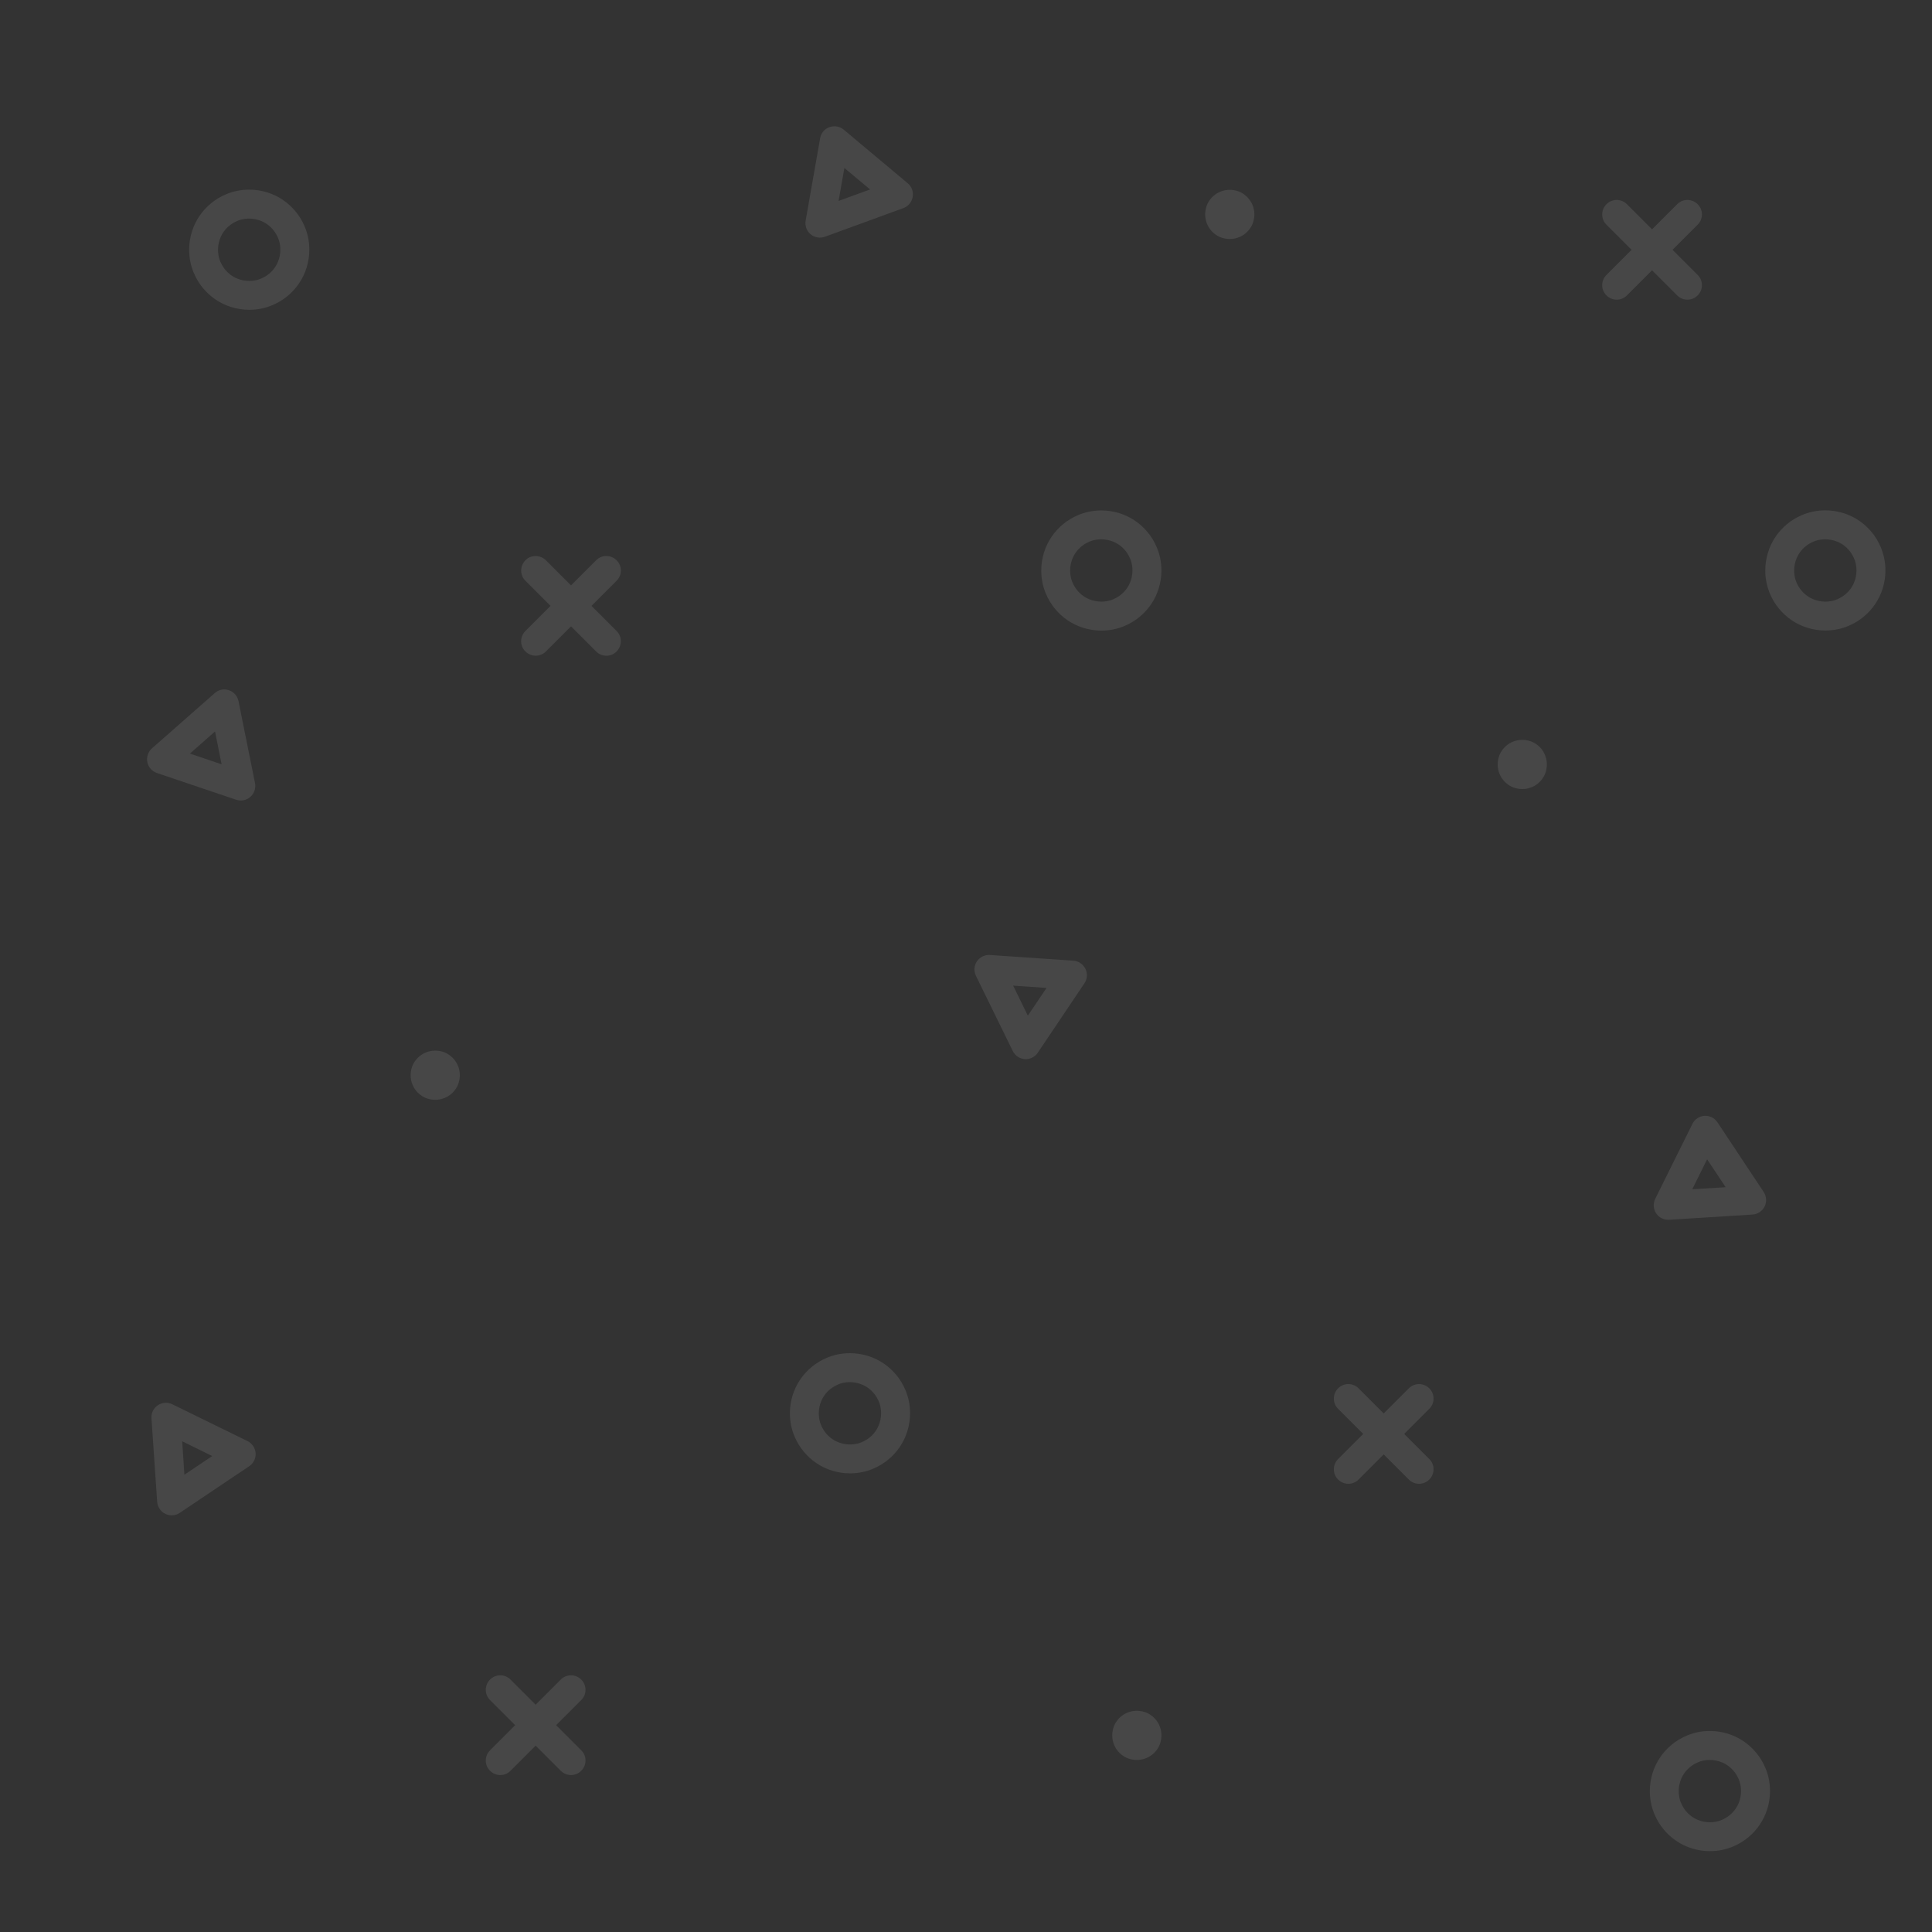 <?xml version="1.0" encoding="utf-8"?>
<!-- hamdaniazzah.com  -->
<!DOCTYPE svg PUBLIC "-//W3C//DTD SVG 1.1//EN" "http://www.w3.org/Graphics/SVG/1.1/DTD/svg11.dtd">
<svg version="1.1" id="Calque_1" xmlns="http://www.w3.org/2000/svg" xmlns:xlink="http://www.w3.org/1999/xlink" x="0px" y="0px"
	 viewBox="0 0 2000 2000" enable-background="new 0 0 2000 2000" xml:space="preserve">
<rect x="0" y="0" width="2000" height="2000" fill="#333333" stroke="none"/>
<g opacity="0.1">
	<path fill="#FFFFFF" d="M638.3,580c-5.9-5.9-15.4-5.9-21.2,0v0l-26,26l-26-26c-5.9-5.9-15.4-5.9-21.2,0s-5.9,15.4,0,21.2l26,26
		l-26,26c-5.9,5.9-5.9,15.4,0,21.2s15.4,5.9,21.2,0l26-26l26,26c5.9,5.9,15.4,5.9,21.2,0s5.9-15.4,0-21.2l-26-26l26-26
		C644.2,595.3,644.2,585.8,638.3,580z"/>
	<path fill="#FFFFFF" d="M1479.6,1437.2c-5.9-5.9-15.4-5.9-21.2,0l0,0l-26,26l-26-26c-5.9-5.9-15.4-5.9-21.2,0
		c-5.9,5.9-5.9,15.4,0,21.2h0l26,26l-26,26c-5.9,5.9-5.9,15.4,0,21.2c5.9,5.9,15.4,5.9,21.2,0l26-26l26,26c5.9,5.9,15.4,5.9,21.2,0
		c5.9-5.9,5.9-15.4,0-21.2l-26-26l26-26C1485.5,1452.5,1485.5,1443,1479.6,1437.2z"/>
	<path fill="#FFFFFF" d="M601.7,1738.7c-5.9-5.9-15.4-5.9-21.2,0v0l-26,26l-26-26c-5.9-5.9-15.4-5.9-21.2,0
		c-5.9,5.9-5.9,15.4,0,21.2h0l26,26l-26,26c-5.9,5.9-5.9,15.4,0,21.2c5.9,5.9,15.4,5.9,21.2,0l26-26l26,26c5.9,5.9,15.4,5.9,21.2,0
		c5.9-5.9,5.9-15.4,0-21.2l-26-26l26-26C607.6,1754.1,607.6,1744.6,601.7,1738.7z"/>
	<path fill="#FFFFFF" d="M1736.2,305.8c5.9,5.9,15.4,5.9,21.2,0c5.9-5.9,5.9-15.4,0-21.2l-26-26l26-26c5.9-5.9,5.9-15.4,0-21.2
		c-5.9-5.9-15.4-5.9-21.2,0h0l-26,26l-26-26c-5.9-5.9-15.4-5.9-21.2,0c-5.9,5.9-5.9,15.4,0,21.2h0l26,26l-26,26
		c-5.9,5.9-5.9,15.4,0,21.2c5.9,5.9,15.4,5.9,21.2,0l26-26L1736.2,305.8z"/>
	<path fill="#FFFFFF" d="M1174.9,539c-5-3.4-10.5-6-16.3-7.8c-5.9-1.8-12.1-2.8-18.5-2.8c-8.6,0-16.8,1.7-24.2,4.9
		c-11.2,4.7-20.7,12.6-27.4,22.5c-3.4,5-6,10.5-7.8,16.3c-1.8,5.9-2.8,12.1-2.8,18.5c0,8.6,1.7,16.8,4.9,24.2
		c4.7,11.2,12.6,20.7,22.5,27.4c5,3.4,10.5,6,16.3,7.8c5.9,1.8,12.1,2.8,18.5,2.8c8.6,0,16.8-1.7,24.2-4.9
		c11.2-4.7,20.7-12.6,27.4-22.5c3.4-5,6-10.5,7.8-16.3c1.8-5.9,2.8-12.1,2.8-18.5c0-8.6-1.7-16.8-4.9-24.2
		C1192.7,555.2,1184.8,545.7,1174.9,539z M1169.8,603.1c-2.4,5.8-6.5,10.7-11.7,14.2c-2.6,1.7-5.4,3.1-8.4,4.1
		c-3,0.9-6.2,1.4-9.6,1.4c-4.5,0-8.7-0.9-12.6-2.5c-5.8-2.4-10.7-6.5-14.2-11.7c-1.7-2.6-3.1-5.4-4.1-8.4c-0.9-3-1.4-6.2-1.4-9.6
		c0-4.5,0.9-8.7,2.5-12.6c2.4-5.8,6.5-10.7,11.7-14.2c2.6-1.7,5.4-3.1,8.4-4.1c3-0.9,6.2-1.4,9.6-1.4c4.5,0,8.7,0.9,12.6,2.5
		c5.8,2.4,10.7,6.5,14.2,11.7c1.7,2.6,3.1,5.4,4.1,8.4c0.9,3,1.4,6.2,1.4,9.6C1172.3,595.1,1171.4,599.3,1169.8,603.1z"/>
	<path fill="#FFFFFF" d="M1804.9,1802.5c-5-3.4-10.5-6-16.3-7.8c-5.9-1.8-12.1-2.8-18.5-2.8c-8.6,0-16.8,1.7-24.2,4.9
		c-11.2,4.7-20.7,12.6-27.4,22.5c-3.4,5-6,10.5-7.8,16.3c-1.8,5.9-2.8,12.1-2.8,18.5c0,8.6,1.7,16.8,4.9,24.2
		c4.7,11.2,12.6,20.7,22.5,27.4c5,3.4,10.5,6,16.3,7.8c5.9,1.8,12.1,2.8,18.5,2.8c8.6,0,16.8-1.7,24.2-4.9
		c11.2-4.7,20.7-12.6,27.4-22.5c3.4-5,6-10.5,7.8-16.3c1.8-5.9,2.8-12.1,2.8-18.5c0-8.6-1.7-16.8-4.9-24.2
		C1822.7,1818.7,1814.8,1809.3,1804.9,1802.5z M1799.8,1866.7c-2.4,5.8-6.5,10.7-11.7,14.2c-2.6,1.7-5.4,3.1-8.4,4.1
		c-3,0.9-6.2,1.4-9.6,1.4c-4.5,0-8.7-0.9-12.6-2.5c-5.8-2.4-10.7-6.5-14.2-11.7c-1.7-2.6-3.1-5.4-4.1-8.4c-0.9-3-1.4-6.2-1.4-9.6
		c0-4.5,0.9-8.7,2.5-12.6c2.4-5.8,6.5-10.7,11.7-14.2c2.6-1.7,5.4-3.1,8.4-4.1c3-0.9,6.2-1.4,9.6-1.4c4.5,0,8.7,0.9,12.6,2.5
		c5.8,2.4,10.7,6.5,14.2,11.7c1.7,2.6,3.1,5.4,4.1,8.4c0.9,3,1.4,6.2,1.4,9.6C1802.3,1858.7,1801.4,1862.9,1799.8,1866.7z"/>
	<path fill="#FFFFFF" d="M914.7,1411.4c-5-3.4-10.5-6-16.3-7.8c-5.9-1.8-12.1-2.8-18.5-2.8c-8.6,0-16.8,1.7-24.2,4.9
		c-11.2,4.7-20.7,12.6-27.4,22.5c-3.4,5-6,10.5-7.8,16.3c-1.8,5.9-2.8,12.1-2.8,18.5c0,8.6,1.7,16.8,4.9,24.2
		c4.7,11.2,12.6,20.7,22.5,27.4c5,3.4,10.5,6,16.3,7.8c5.9,1.8,12.1,2.8,18.5,2.8c8.6,0,16.8-1.7,24.2-4.9
		c11.2-4.7,20.7-12.6,27.4-22.5c3.4-5,6-10.5,7.8-16.3c1.8-5.9,2.8-12.1,2.8-18.5c0-8.6-1.7-16.8-4.9-24.2
		C932.5,1427.6,924.6,1418.1,914.7,1411.4z M909.6,1475.6c-2.4,5.8-6.5,10.7-11.7,14.2c-2.6,1.7-5.4,3.1-8.4,4.1
		c-3,0.9-6.2,1.4-9.6,1.4c-4.5,0-8.7-0.9-12.6-2.5c-5.8-2.4-10.7-6.5-14.2-11.7c-1.7-2.6-3.1-5.4-4.1-8.4c-0.9-3-1.4-6.2-1.4-9.6
		c0-4.5,0.9-8.7,2.5-12.6c2.4-5.8,6.5-10.7,11.7-14.2c2.6-1.7,5.4-3.1,8.4-4.1c3-0.9,6.2-1.4,9.6-1.4c4.5,0,8.7,0.9,12.6,2.5
		c5.8,2.4,10.7,6.5,14.2,11.7c1.7,2.6,3.1,5.4,4.1,8.4c0.9,3,1.4,6.2,1.4,9.6C912.1,1467.6,911.2,1471.8,909.6,1475.6z"/>
	<path fill="#FFFFFF" d="M1946.9,566.3c-4.7-11.2-12.6-20.7-22.5-27.4c-5-3.4-10.5-6-16.3-7.8c-5.9-1.8-12.1-2.8-18.5-2.8
		c-8.6,0-16.8,1.7-24.2,4.9c-11.2,4.7-20.7,12.6-27.4,22.5c-3.4,5-6,10.5-7.8,16.3c-1.8,5.9-2.8,12.1-2.8,18.5
		c0,8.6,1.7,16.8,4.9,24.2c4.7,11.2,12.6,20.7,22.5,27.4c5,3.4,10.5,6,16.3,7.8c5.9,1.8,12.1,2.8,18.5,2.8c8.6,0,16.8-1.7,24.2-4.9
		c11.2-4.7,20.7-12.6,27.4-22.5c3.4-5,6-10.5,7.8-16.3c1.8-5.9,2.8-12.1,2.8-18.5C1951.8,582,1950,573.8,1946.9,566.3z
		 M1919.3,603.1c-2.4,5.8-6.5,10.7-11.7,14.2c-2.6,1.7-5.4,3.1-8.4,4.1c-3,0.9-6.2,1.4-9.6,1.4c-4.5,0-8.7-0.9-12.6-2.5
		c-5.8-2.4-10.7-6.5-14.2-11.7c-1.7-2.6-3.1-5.4-4.1-8.4c-0.9-3-1.4-6.2-1.4-9.6c0-4.5,0.9-8.7,2.5-12.6c2.4-5.8,6.5-10.7,11.7-14.2
		c2.6-1.7,5.4-3.1,8.4-4.1c3-0.9,6.2-1.4,9.6-1.4c4.5,0,8.7,0.9,12.6,2.5c5.8,2.4,10.7,6.5,14.2,11.7c1.7,2.6,3.1,5.4,4.1,8.4
		c0.9,3,1.4,6.2,1.4,9.6C1921.8,595.1,1920.9,599.3,1919.3,603.1z"/>
	<path fill="#FFFFFF" d="M292.8,206.9c-5-3.4-10.5-6-16.3-7.8c-5.9-1.8-12.1-2.8-18.5-2.8c-8.6,0-16.8,1.7-24.2,4.9
		c-11.2,4.7-20.7,12.6-27.4,22.5c-3.4,5-6,10.5-7.8,16.3c-1.8,5.9-2.8,12.1-2.8,18.5c0,8.6,1.7,16.8,4.9,24.2
		c4.7,11.2,12.6,20.7,22.5,27.4c5,3.4,10.5,6,16.3,7.8c5.9,1.8,12.1,2.8,18.5,2.8c8.6,0,16.8-1.7,24.2-4.9
		c11.2-4.7,20.7-12.6,27.4-22.5c3.4-5,6-10.5,7.8-16.3c1.8-5.9,2.8-12.1,2.8-18.5c0-8.6-1.7-16.8-4.9-24.2
		C310.6,223.1,302.7,213.6,292.8,206.9z M287.7,271.1c-2.4,5.8-6.5,10.7-11.7,14.2c-2.6,1.7-5.4,3.1-8.4,4.1c-3,0.9-6.2,1.4-9.6,1.4
		c-4.5,0-8.7-0.9-12.6-2.5c-5.8-2.4-10.7-6.5-14.2-11.7c-1.7-2.6-3.1-5.4-4.1-8.4c-0.9-3-1.4-6.2-1.4-9.6c0-4.5,0.9-8.7,2.5-12.6
		c2.4-5.8,6.5-10.7,11.7-14.2c2.6-1.7,5.4-3.1,8.4-4.1c3-0.9,6.2-1.4,9.6-1.4c4.5,0,8.7,0.9,12.6,2.5c5.8,2.4,10.7,6.5,14.2,11.7
		c1.7,2.6,3.1,5.4,4.1,8.4c0.9,3,1.4,6.2,1.4,9.6C290.2,263.1,289.3,267.3,287.7,271.1z"/>
	<path fill="#FFFFFF" d="M464.8,1091.9c-2-1.4-4.3-2.5-6.7-3.2c-2.4-0.7-5-1.1-7.6-1.1c-3.5,0-6.9,0.7-9.9,2
		c-4.6,1.9-8.5,5.2-11.2,9.2c-1.4,2-2.5,4.3-3.2,6.7c-0.7,2.4-1.1,5-1.1,7.6c0,3.5,0.7,6.9,2,9.9c1.9,4.6,5.2,8.5,9.2,11.2
		c2,1.4,4.3,2.5,6.7,3.2c2.4,0.7,5,1.1,7.6,1.1c3.5,0,6.9-0.7,9.9-2c4.6-1.9,8.5-5.2,11.2-9.2c1.4-2,2.5-4.3,3.2-6.7
		c0.7-2.4,1.1-5,1.1-7.6c0-3.5-0.7-6.9-2-9.9C472,1098.5,468.8,1094.6,464.8,1091.9z M450.5,1113L450.5,1113l4.3-1.3L450.5,1113z
		 M450.5,1113L450.5,1113l-1.3-4.3L450.5,1113z M450.5,1113L450.5,1113l-3.7,2.5L450.5,1113z M450.5,1113l2.5,3.7L450.5,1113
		l4.1,1.8L450.5,1113z"/>
	<path fill="#FFFFFF" d="M1191.1,1775.3c-2-1.4-4.3-2.5-6.7-3.2c-2.4-0.7-5-1.1-7.6-1.1c-3.5,0-6.9,0.7-9.9,2
		c-4.6,1.9-8.5,5.2-11.2,9.2c-1.4,2-2.5,4.3-3.2,6.7c-0.7,2.4-1.1,5-1.1,7.6c0,3.5,0.7,6.9,2,9.9c1.9,4.6,5.2,8.5,9.2,11.2
		c2,1.4,4.3,2.5,6.7,3.2c2.4,0.7,5,1.1,7.6,1.1c3.5,0,6.9-0.7,9.9-2c4.6-1.9,8.5-5.2,11.2-9.2c1.4-2,2.5-4.3,3.2-6.7
		c0.7-2.4,1.1-5,1.1-7.6c0-3.5-0.7-6.9-2-9.9C1198.4,1781.9,1195.2,1778.1,1191.1,1775.3z M1176.9,1796.4L1176.9,1796.4l1.8-4.1
		L1176.9,1796.4z M1176.9,1796.4L1176.9,1796.4l-2.5-3.7L1176.9,1796.4z M1176.9,1796.4L1176.9,1796.4l1.3,4.3L1176.9,1796.4z"/>
	<path fill="#FFFFFF" d="M1287.3,200.8c-2-1.4-4.3-2.5-6.7-3.2c-2.4-0.7-5-1.1-7.6-1.1c-3.5,0-6.9,0.7-9.9,2
		c-4.6,1.9-8.5,5.2-11.2,9.2c-1.4,2-2.5,4.3-3.2,6.7c-0.7,2.4-1.1,5-1.1,7.6c0,3.5,0.7,6.9,2,9.9c1.9,4.6,5.2,8.5,9.2,11.2
		c2,1.4,4.3,2.5,6.7,3.2c2.4,0.7,5,1.1,7.6,1.1c3.5,0,6.9-0.7,9.9-2c4.6-1.9,8.5-5.2,11.2-9.2c1.4-2,2.5-4.3,3.2-6.7
		c0.7-2.4,1.1-5,1.1-7.6c0-3.5-0.7-6.9-2-9.9C1294.5,207.4,1291.3,203.6,1287.3,200.8z M1273,221.9L1273,221.9l1.8-4.1L1273,221.9z
		 M1273,222L1273,222l-4.3,1.3L1273,222z M1273,222L1273,222l-1.8,4.1L1273,222z M1273,222L1273,222l1.3,4.3L1273,222z M1273,222
		L1273,222l4.1,1.8L1273,222z"/>
	<path fill="#FFFFFF" d="M1590.1,770.2c-2-1.4-4.3-2.5-6.7-3.2c-2.4-0.7-5-1.1-7.6-1.1c-3.5,0-6.9,0.7-9.9,2
		c-4.6,1.9-8.5,5.2-11.2,9.2c-1.4,2-2.5,4.3-3.2,6.7c-0.7,2.4-1.1,5-1.1,7.6c0,3.5,0.7,6.9,2,9.9c1.9,4.6,5.2,8.5,9.2,11.2
		c2,1.4,4.3,2.5,6.7,3.2c2.4,0.7,5,1.1,7.6,1.1c3.5,0,6.9-0.7,9.9-2c4.6-1.9,8.5-5.2,11.2-9.2c1.4-2,2.5-4.3,3.2-6.7
		c0.7-2.4,1.1-5,1.1-7.6c0-3.5-0.7-6.9-2-9.9C1597.4,776.8,1594.2,772.9,1590.1,770.2z M1575.9,791.3L1575.9,791.3l4.3-1.3
		L1575.9,791.3z M1575.9,791.3L1575.9,791.3l-2.5-3.7L1575.9,791.3z M1575.9,791.3L1575.9,791.3l-1.8,4.1L1575.9,791.3z
		 M1575.9,791.3l2.5,3.7L1575.9,791.3l4.1,1.8L1575.9,791.3z"/>
	<path fill="#FFFFFF" d="M1111.2,994.5l-86.4-5.9c-5.3-0.4-10.5,2.2-13.5,6.6c-3,4.4-3.4,10.2-1,15l38.1,77.8
		c2.4,4.8,7.1,8,12.4,8.4s10.5-2.2,13.5-6.6l48.3-71.9c3-4.4,3.4-10.2,1-15S1116.6,994.9,1111.2,994.5z M1064,1051.4l-15.2-31.1
		l34.6,2.4L1064,1051.4z"/>
	<path fill="#FFFFFF" d="M244.5,827.9c5.1,1.7,10.7,0.6,14.7-3c4-3.5,5.8-9,4.8-14.2l-17.1-84.9c-1.1-5.3-4.8-9.5-9.9-11.3
		s-10.7-0.6-14.7,3l-65,57.2c-4,3.5-5.8,9-4.8,14.2s4.8,9.5,9.9,11.3L244.5,827.9z M222.6,757.2l6.8,34l-32.8-11.1L222.6,757.2z"/>
	<path fill="#FFFFFF" d="M256.2,1491.8l-77.8-38.1c-4.8-2.4-10.5-2-15,1s-7,8.1-6.6,13.5l5.9,86.4c0.4,5.3,3.5,10.1,8.4,12.5
		c4.8,2.4,10.5,2,15-1l71.9-48.3c4.4-3,7-8.1,6.6-13.5C264.2,1498.9,261,1494.1,256.2,1491.8z M190.9,1526.6l-2.3-34.6l31.1,15.3
		L190.9,1526.6z"/>
	<path fill="#FFFFFF" d="M939.8,189.8l-66.4-55.6c-4.1-3.4-9.7-4.4-14.8-2.6c-5,1.8-8.7,6.2-9.6,11.5l-15,85.3
		c-0.9,5.3,1,10.6,5.1,14.1c4.1,3.4,9.7,4.4,14.8,2.6l81.3-29.7c5-1.8,8.7-6.2,9.6-11.5S943.9,193.2,939.8,189.8z M868.1,208l6-34.1
		l26.6,22.2L868.1,208z"/>
	<path fill="#FFFFFF" d="M1752,1163.4l-38.5,77.6c-2.4,4.8-2,10.5,0.9,15c3,4.5,8.1,7,13.4,6.7l86.4-5.4c5.3-0.3,10.1-3.5,12.5-8.3
		c2.4-4.8,2-10.5-0.9-15l-47.9-72.2c-3-4.5-8.1-7-13.4-6.7C1759.1,1155.5,1754.3,1158.6,1752,1163.4z M1751.8,1231.1l15.4-31
		l19.2,28.9L1751.8,1231.1z"/>
</g>
</svg>
